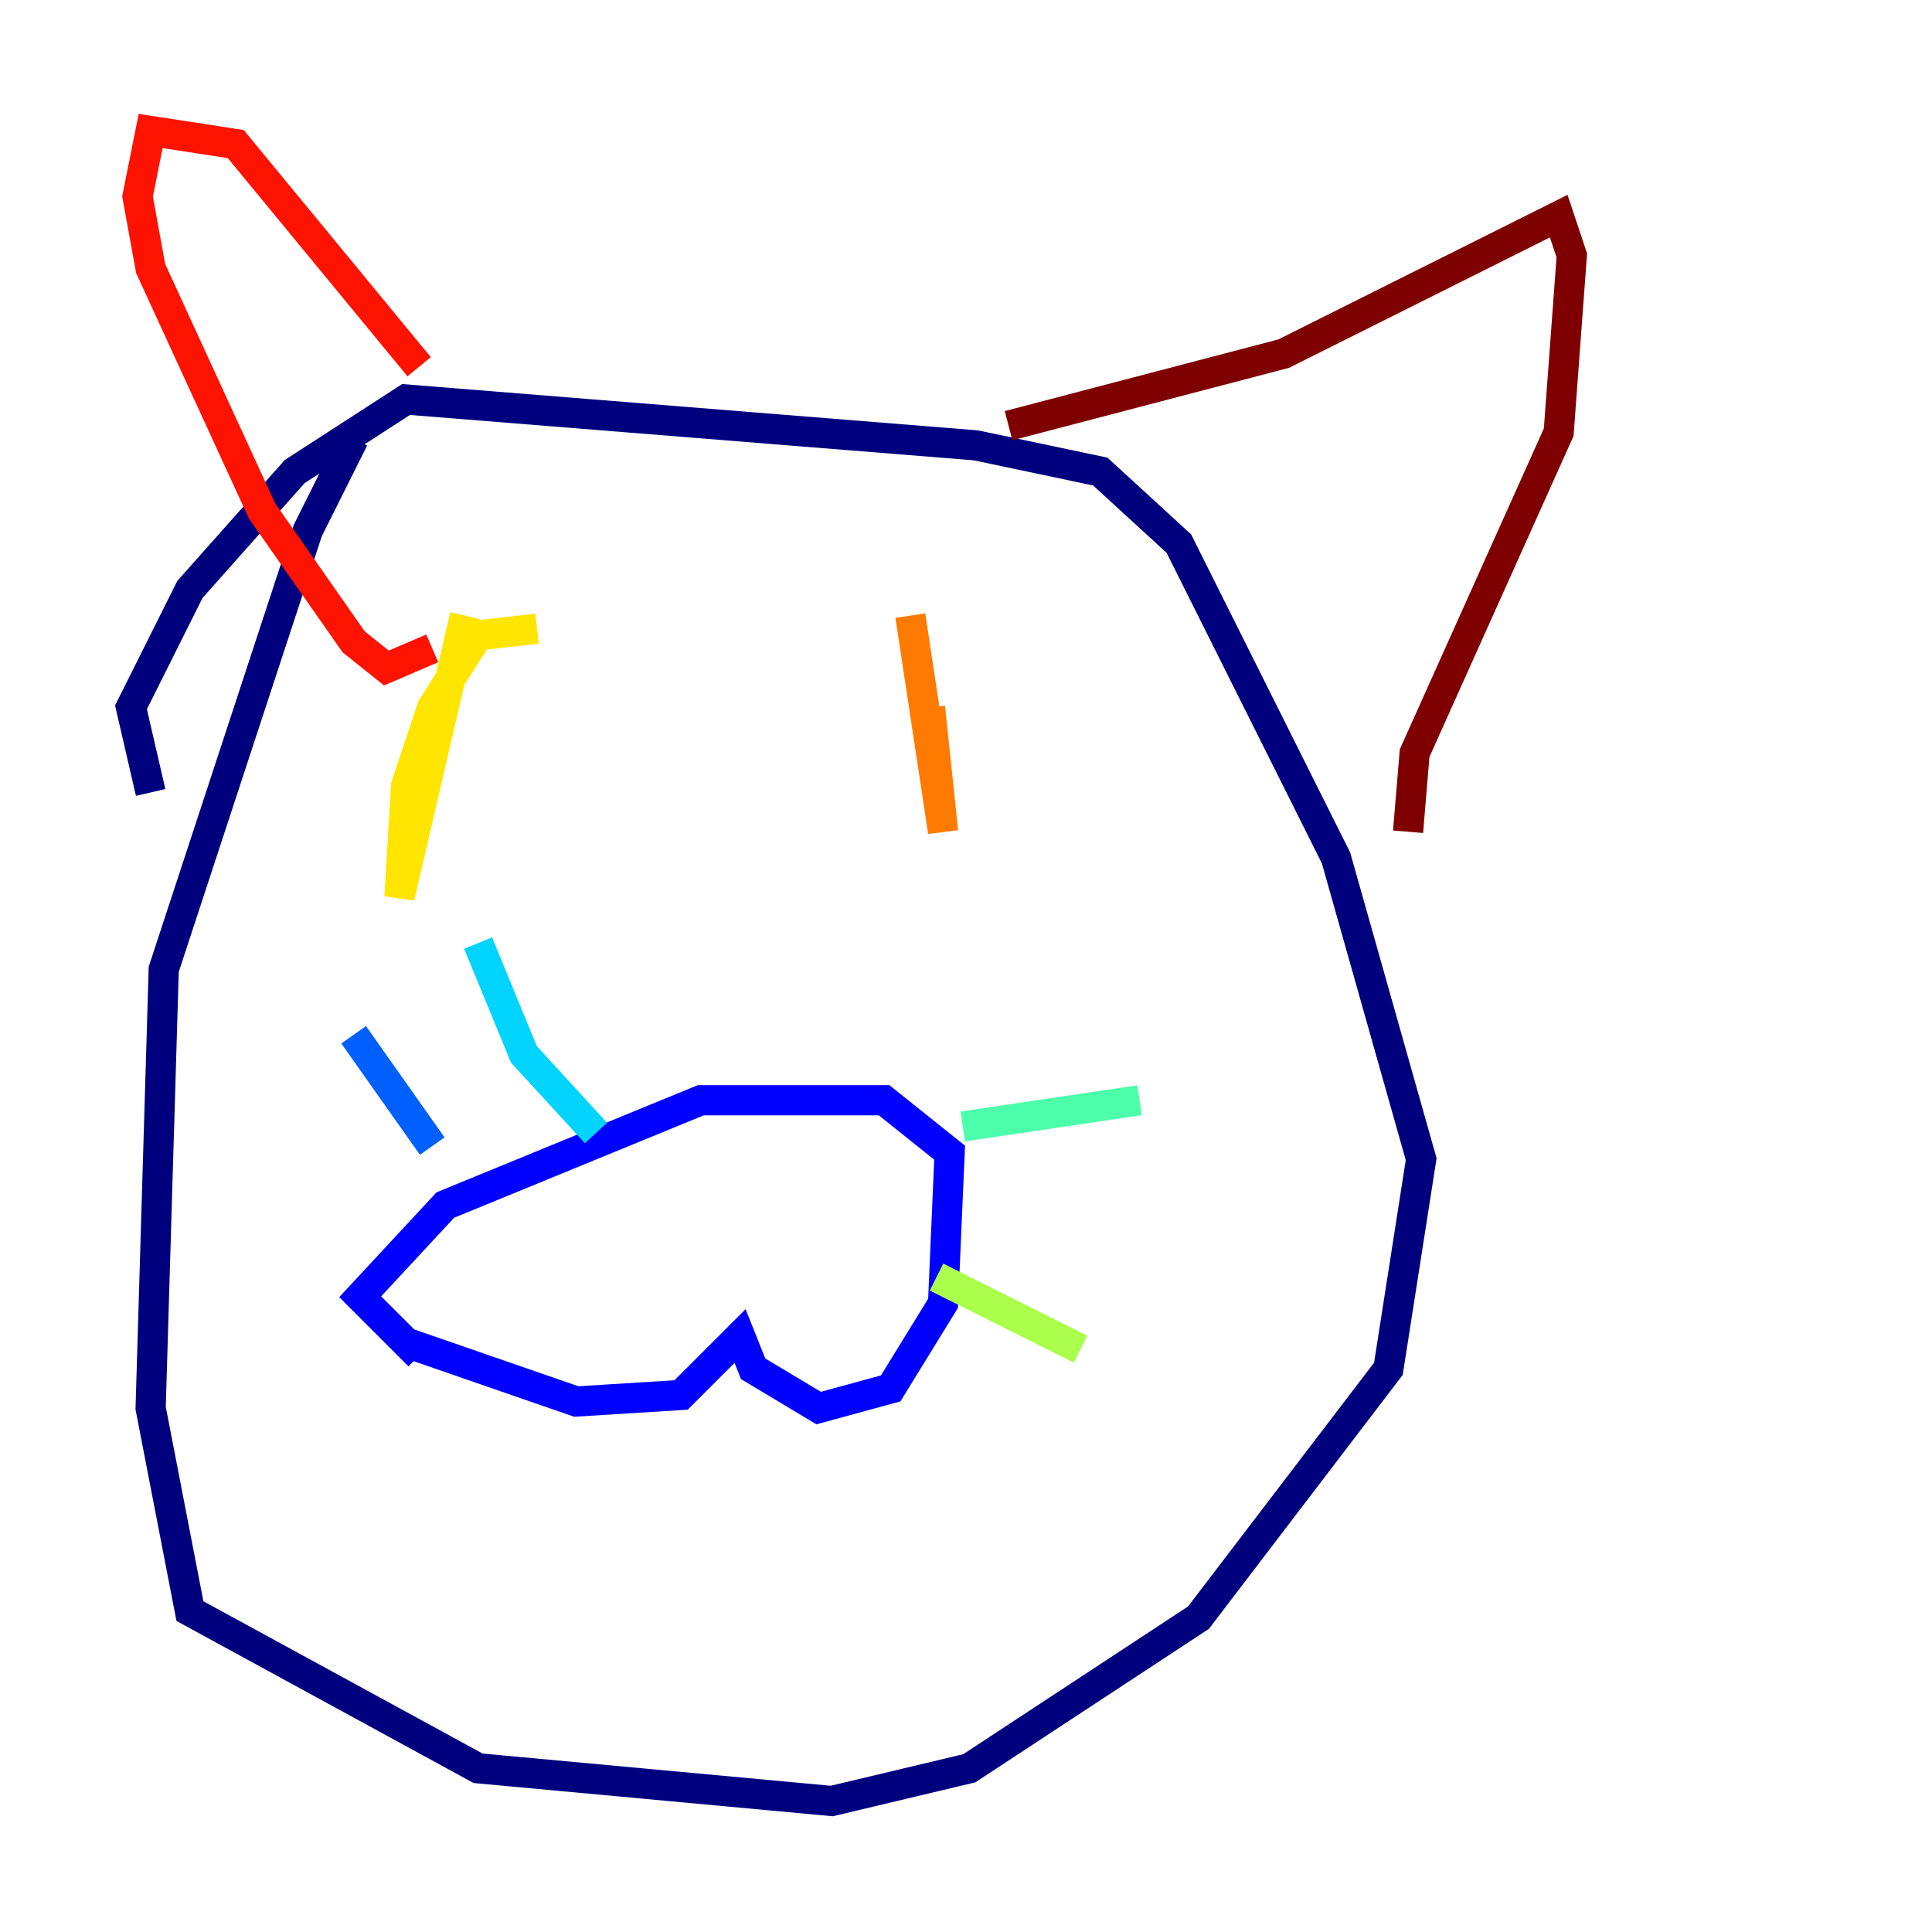 <?xml version="1.0" encoding="utf-8" ?>
<svg baseProfile="tiny" height="128" version="1.2" viewBox="0,0,128,128" width="128" xmlns="http://www.w3.org/2000/svg" xmlns:ev="http://www.w3.org/2001/xml-events" xmlns:xlink="http://www.w3.org/1999/xlink"><defs /><polyline fill="none" points="23.43,29.071 20.393,35.146 10.848,64.217 9.98,93.288 12.583,106.739 31.675,117.153 55.105,119.322 64.217,117.153 79.403,107.173 91.986,90.685 94.156,76.8 88.515,56.841 78.102,36.014 72.895,31.241 64.651,29.505 26.902,26.468 19.525,31.241 12.583,39.051 8.678,46.861 9.98,52.502" stroke="#00007f" stroke-width="2" /><polyline fill="none" points="26.902,88.949 38.183,92.854 45.125,92.42 49.031,88.515 49.898,90.685 54.237,93.288 59.01,91.986 62.481,86.346 62.915,76.366 58.576,72.895 46.427,72.895 29.505,79.837 23.864,85.912 27.77,89.817" stroke="#0000fe" stroke-width="2" /><polyline fill="none" points="28.637,75.932 23.43,68.556" stroke="#0060ff" stroke-width="2" /><polyline fill="none" points="39.485,75.064 34.712,69.858 31.675,62.481" stroke="#00d4ff" stroke-width="2" /><polyline fill="none" points="63.783,74.63 75.498,72.895" stroke="#4cffaa" stroke-width="2" /><polyline fill="none" points="62.047,84.61 71.593,89.383" stroke="#aaff4c" stroke-width="2" /><polyline fill="none" points="35.58,41.654 31.675,42.088 28.637,46.861 26.902,52.068 26.468,59.444 30.807,40.786" stroke="#ffe500" stroke-width="2" /><polyline fill="none" points="60.312,40.786 62.481,55.105 61.614,46.861" stroke="#ff7a00" stroke-width="2" /><polyline fill="none" points="27.77,24.298 15.62,9.546 9.98,8.678 9.112,13.017 9.98,17.79 17.356,33.844 23.43,42.522 25.6,44.258 28.637,42.956" stroke="#fe1200" stroke-width="2" /><polyline fill="none" points="66.82,28.203 85.044,23.43 103.268,14.319 104.136,16.922 103.268,28.637 93.722,49.898 93.288,55.105" stroke="#7f0000" stroke-width="2" /></svg>